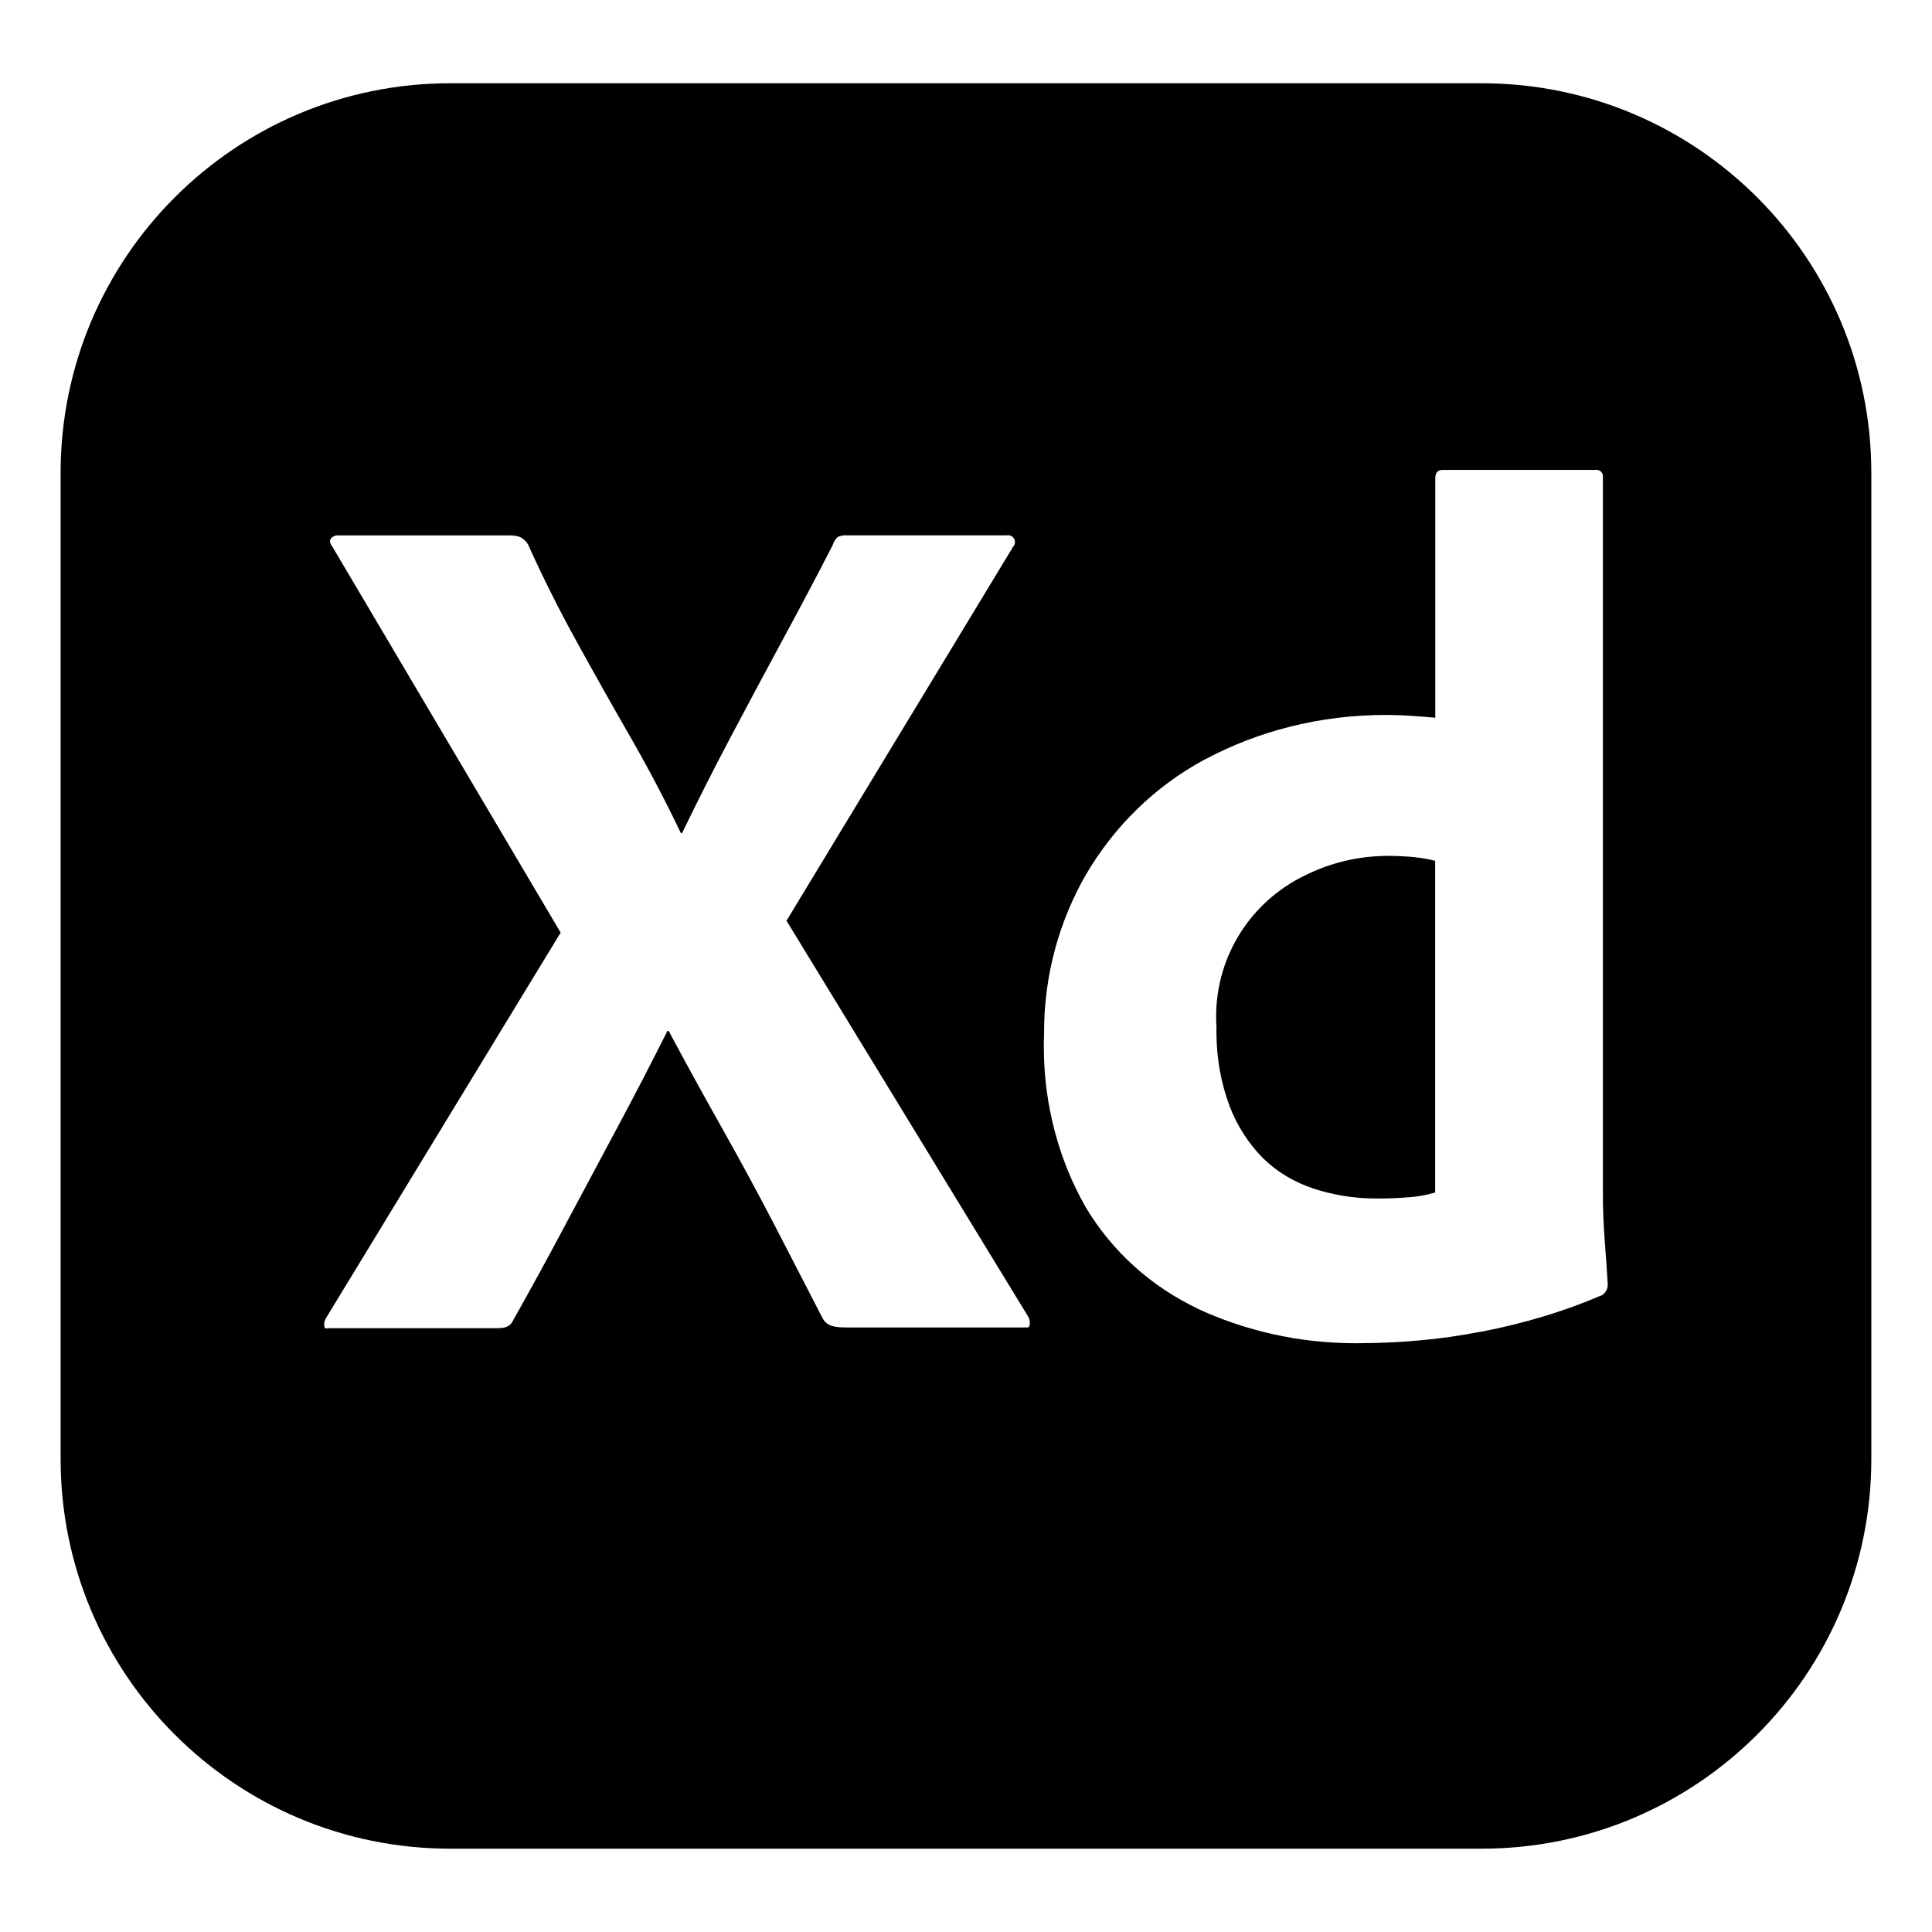 <svg fill="currentColor" viewBox="0 0 32 32" version="1.1" xmlns="http://www.w3.org/2000/svg">
<path d="M23.439 14.199c0.125 0.013 0.238 0.034 0.347 0.063l-0.015-0.003v5.492c-0.13 0.040-0.28 0.069-0.436 0.080l-0.006 0q-0.261 0.021-0.524 0.020c-0.005 0-0.010 0-0.015 0-0.365 0-0.717-0.059-1.045-0.168l0.023 0.007c-0.33-0.106-0.613-0.278-0.845-0.503l0.001 0.001c-0.242-0.244-0.434-0.539-0.558-0.868l-0.006-0.017c-0.134-0.359-0.212-0.774-0.212-1.206 0-0.029 0-0.058 0.001-0.086l-0 0.004c-0.004-0.053-0.006-0.115-0.006-0.178 0-1.025 0.595-1.911 1.459-2.331l0.015-0.007c0.402-0.203 0.876-0.323 1.379-0.323 0.010 0 0.021 0 0.031 0h-0.002c0.139 0.002 0.276 0.009 0.414 0.022zM26.509 21.462c-0.581 0.25-1.262 0.459-1.969 0.594l-0.063 0.010c-0.58 0.113-1.248 0.179-1.931 0.181h-0.002c-0.027 0-0.060 0.001-0.092 0.001-0.94 0-1.832-0.207-2.632-0.579l0.039 0.016c-0.794-0.373-1.437-0.958-1.871-1.681l-0.011-0.019c-0.433-0.762-0.688-1.675-0.688-2.647 0-0.070 0.001-0.14 0.004-0.209l-0 0.010c-0-0.013-0-0.027-0-0.042 0-0.954 0.254-1.848 0.698-2.619l-0.014 0.025c0.477-0.82 1.154-1.478 1.967-1.918l0.027-0.013c0.863-0.46 1.887-0.73 2.974-0.73 0.157 0 0.313 0.006 0.467 0.017l-0.021-0.001q0.161 0.009 0.382 0.030v-3.964c0-0.094 0.040-0.141 0.121-0.141h2.534c0.004-0.001 0.010-0.001 0.015-0.001 0.054 0 0.099 0.040 0.106 0.092l0 0.001c0.001 0.005 0.001 0.010 0.001 0.015s-0 0.011-0.001 0.016l0-0.001v11.893c0 0.229 0.010 0.476 0.030 0.745 0.020 0.267 0.037 0.509 0.050 0.724 0 0.004 0 0.008 0 0.013 0 0.082-0.049 0.153-0.119 0.185l-0.001 0.001zM16.911 21.987h-2.858c-0.2 0-0.342-0.008-0.422-0.141q-0.403-0.785-0.805-1.56-0.415-0.797-0.855-1.58-0.457-0.81-0.896-1.631h-0.020q-0.406 0.81-0.835 1.61-0.431 0.804-0.855 1.6-0.421 0.795-0.864 1.58c-0.055 0.121-0.149 0.134-0.284 0.134h-2.755c-0.054 0-0.084 0.021-0.090-0.032-0.001-0.009-0.002-0.020-0.002-0.030 0-0.041 0.012-0.080 0.033-0.112l-0 0.001 3.883-6.379-3.783-6.396c-0.041-0.054-0.048-0.097-0.020-0.134 0.027-0.031 0.066-0.050 0.109-0.050 0.004 0 0.008 0 0.012 0.001l-0.001-0h2.837c0.006-0 0.012-0 0.019-0 0.058 0 0.114 0.011 0.166 0.031l-0.003-0.001c0.049 0.028 0.089 0.066 0.119 0.11l0.001 0.001q0.362 0.806 0.805 1.61t0.895 1.59 0.835 1.59h0.020q0.399-0.825 0.815-1.61t0.845-1.58q0.433-0.797 0.835-1.58c0.016-0.052 0.043-0.097 0.080-0.132l0-0c0.039-0.020 0.085-0.031 0.133-0.031 0.010 0 0.020 0 0.029 0.001l-0.001-0h2.635c0.008-0.002 0.018-0.003 0.028-0.003 0.064 0 0.115 0.052 0.115 0.115 0 0.036-0.016 0.068-0.042 0.089l-0 0 0.001 0.005-3.743 6.177 4.004 6.559c0.017 0.029 0.026 0.064 0.026 0.101 0 0.018-0.002 0.035-0.007 0.052l0-0.001c-0.012 0.045-0.059 0.015-0.14 0.029zM24.541 1.379h-17.083c-3.565 0-6.454 2.89-6.454 6.454v0 16.333c0 3.565 2.89 6.454 6.454 6.454h17.083c3.565 0 6.454-2.89 6.454-6.454v0-16.333c0 0 0-0 0-0 0-3.565-2.89-6.454-6.454-6.454 0 0-0 0-0 0v0z"></path>
</svg>